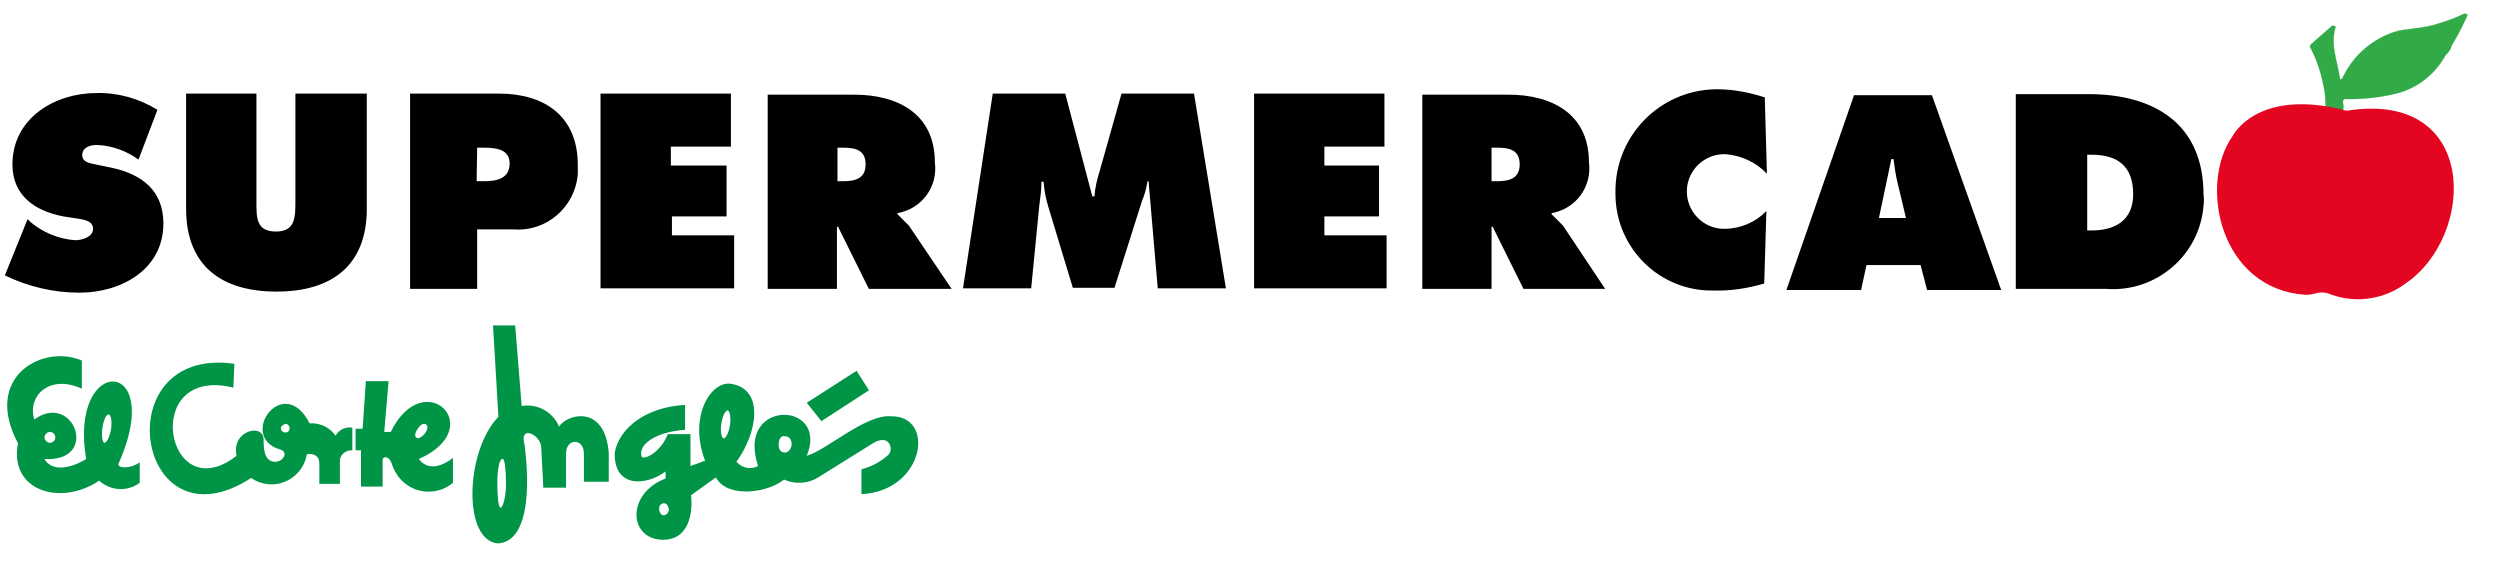 <svg version="1.2" baseProfile="tiny" xmlns="http://www.w3.org/2000/svg" viewBox="0 0 462.1 105"><path d="M5.1 40.498l.6.6c2.3 1.9 5.2 3.1 8.2 3.3 1.3 0 3.3-.6 3.3-2.1s-1.7-1.7-2.9-1.9l-2.6-.4c-5.2-1-9.4-3.8-9.4-9.6 0-8.6 7.9-13.2 15.5-13.2 4-.1 7.9 1 11.3 3.1l-3.5 9.2c-2.2-1.6-4.9-2.6-7.7-2.7-1.2 0-2.7.4-2.7 1.9 0 1.3 1.5 1.5 2.5 1.7l2.9.6c5.6 1.2 9.6 4.2 9.6 10.3 0 8.6-7.9 12.8-15.5 12.8-4.8 0-9.5-1.1-13.8-3.2l4.2-10.4zm62.7-23.2v21.3c0 10.5-6.5 15.3-16.7 15.3s-16.7-4.8-16.7-15.3v-21.3h13v20.1c0 2.9 0 5.4 3.6 5.4 3.5 0 3.6-2.5 3.6-5.4v-20.1h13.2zm20.4 10h1.2c2.1 0 4.8.2 4.8 2.9 0 2.9-2.5 3.3-4.8 3.3h-1.3l.1-6.2zm-12.6 26.1h12.6v-11h6.7c6.1.5 11.4-4.1 11.9-10.2v-1.7c0-9-6.1-13.2-14.6-13.2H75.8v36.1h-.2zm35.4-36.1h24.1v9.8H124v3.5h10.3v9.4h-10.1v3.5h11.5v9.8H111v-36zm43.8 10h1c2.3 0 4.2.4 4.2 3.1s-2.1 3.1-4.2 3.1h-1v-6.2zm-12.9 26.1h12.8v-11.5h.2l5.7 11.5h15.3l-7.9-11.7-2.1-2.1v-.2c4.5-.8 7.5-4.9 6.9-9.4 0-9-6.9-12.5-14.9-12.5h-16v35.9zm41.6-36.1h13.4l5 19h.4c.1-1.6.5-3.2 1-4.8l4-14.2h13.4l5.9 36H214l-1.7-19.8h-.2c-.2 1.2-.5 2.5-1 3.6l-5.1 16.1h-7.7l-4.6-15.2c-.4-1.4-.7-2.9-.8-4.4h-.4c0 1.5-.2 2.9-.4 4.4l-1.5 15.3H178l5.5-36zm48.3 0h24.1v9.8h-11.1v3.5h10.1v9.4h-10.1v3.5h11.5v9.8h-24.5v-36zm43.9 10h1c2.3 0 4.2.4 4.2 3.1s-2.1 3.1-4.2 3.1h-1v-6.2zm-12.8 26.1h12.8v-11.5h.2l5.7 11.5h15.1l-7.8-11.7-2.1-2.1v-.2c4.5-.8 7.5-4.9 6.9-9.4 0-9-6.9-12.5-14.9-12.5h-15.9v35.9zm63.7-21.3c-2-2.1-4.8-3.4-7.7-3.6-3.8-.1-7 2.9-7.1 6.7-.1 3.8 2.9 7 6.7 7.1h.5c2.8-.1 5.5-1.2 7.5-3.3l-.4 13.4c-3 .9-6.2 1.4-9.4 1.3-9.8.2-18-7.7-18.1-17.7v-.5c-.1-10.3 8.1-18.8 18.5-19h.3c3 0 6 .6 8.8 1.5l.4 14.1zm20.7 8.2l2.3-10.9h.4c.2 1.5.4 3.1.8 4.6l1.5 6.3h-5zm-2.3 8.7h10l1.2 4.6h13.7l-12.8-36h-14.4l-12.5 36H344l1-4.6zm40.8-20.4h.8c4.8 0 7.7 2.1 7.7 7.3 0 4.8-3.3 6.7-7.7 6.7h-.8v-14zm-13 24.8h16.5c9.2.7 17.3-6.2 18-15.4.1-.7.1-1.3 0-2 0-13.2-9.2-18.6-21.3-18.6h-13.4v36h.2z"/><path fill="#31AA47" stroke="#31AA47" stroke-width=".032" stroke-miterlimit="3.864" d="M433.139 20c.2-.6-.4-1.3.2-1.7 3.5.1 7-.3 10.3-1.2 3.6-1.1 6.6-3.6 8.4-6.9.6-.5 1-1.2 1.2-1.9 1.1-1.8 2-3.6 2.9-5.6l-.6-.2c-1.6.8-3.3 1.4-5 1.9-2.3.8-4.8.8-7.3 1.3-4.6 1.3-8.3 4.5-10.3 8.8l-.4.2c-.4-3.3-1.9-6.3-.8-9.8l-.6-.2-4 3.5-.2.4c1.2 2.2 2 4.6 2.5 7.1.3 1.2.4 2.4.4 3.6.1.4.1.9 0 1.3 0 .5.3.9.8 1 .8.3 1.8-.1 2.1-1 .4 0 .4-.2.4-.6z"/><path fill="#E40520" d="M426.239 54.5c-15.9-1-19.9-20.3-13.6-29.3 1.3-2.3 6.5-8.2 20.1-5 .5.2 1 .3 1.5.2 24-3.5 23.4 23.2 10.4 32-3.9 2.9-9 3.7-13.6 2.1-2.3-1-2.9 0-4.8 0"/><path fill="#009446" d="M158.326 68.544l2.3 3.6-8.8 5.7-2.7-3.4 9.2-5.9zm-150.1 16.3c1.3 2.3 4.6 1.9 7.7 0-3.3-19.4 14.7-19 6.1.6-.8 1.2 2.1 1.3 3.8 0v3.8c-2.3 1.7-5.4 1.5-7.5-.4-7.1 4.8-16.7 1.9-15-6.9-6.6-12.4 4.7-18.4 11.8-15.3v5.2c-5.9-2.7-10.1 1.2-8.8 5.7 7.3-5.3 12.2 7.9 1.9 7.3zm0-4c0 .5.4.9.9 1h.1c.5 0 1-.4 1-1 0-.5-.4-1-1-1-.5 0-.9.4-1 .9v.1zm10.7-1.7c-.2 1.5 0 2.7.4 2.7s1-1.2 1.2-2.5c.2-1.5 0-2.7-.4-2.7-.4-.2-1 .9-1.2 2.5zm24.2-7.5c-17.3-4.2-12.5 22.8.6 12.6-1-4.6 4.8-6.1 5-3.1 0 1.5 0 4 1.9 4.2 1.7.2 2.9-1.9 1-2.3-7.7-2.5.8-14.2 5.6-4.8 1.9-.1 3.7.7 4.8 2.3.6-1.1 1.8-1.7 3.1-1.5v4.2c-1.1-.1-2.2.7-2.3 1.8V89.444h-3.8v-3.8c0-1.2-.8-1.9-2.3-1.7-.6 3.6-4 6.1-7.6 5.5-1-.2-1.9-.5-2.7-1.1-21.3 13.8-27.2-24.5-3.1-21.1l-.2 4.4zm8.8 7.5c0 .4.3.8.8.8s.8-.3.8-.8c0-.4-.3-.8-.8-.8-.4.2-.8.4-.8.8zm19.9-8.7l-.8 9.4h1.2c6.1-12.5 18.2-.8 5.2 5 1.7 2.3 4.4 1.3 6.3-.2v4.6c-3 2.5-7.4 2.1-9.9-.9-.6-.8-1.1-1.6-1.4-2.6-.6-1.7-1.7-1.3-1.7-.8v5h-4v-6.7h-1v-4h1.3l.6-8.8h4.2zm5.4 8.8c-.6.8-.6 1.5-.2 1.7.4.2 1-.2 1.5-.8.6-.8.6-1.5.2-1.7-.4-.3-1.1.1-1.5.8zm18-19.1l1.2 14.9c2.9-.5 5.8 1.1 6.9 3.8 1.7-2.5 8.6-4 9.2 5v5.2h-4.6v-5.2c0-2.9-3.3-2.9-3.3 0v6.3h-4.2l-.4-7.7c-.4-2.3-4-3.8-3.1-.4.2 1.3 2.5 17.8-4.8 18.4-6.7-.4-6.1-17.2 0-23.4l-1-16.9h4.1zm-3.3 29.1c0 2.5.2 4.6.6 4.6s1-1.9 1-4.4-.2-4.6-.6-4.6c-.6-.2-1 1.9-1 4.4zm31.1-.8v-1.3c-3.6 2.7-9.6 3.1-9.4-3.5.8-4.4 5.6-8.4 13-8.8v4.6c-5.7.4-8.8 2.9-8 5 .6.6 3.6-1 4.8-4.2h4.2v5.9s1.7-.6 2.7-1c-3.1-8 1-14.8 4.8-14.2 6.3 1 4.8 9.2 1 14.4 1 1.2 2.7 1.5 4 .8-4.2-12.5 13.2-12.1 9-1.9 3.6-1 10.9-7.7 15.5-7.3 8.4-.2 6.3 13.8-5.4 14.4v-4.6c1.9-.5 3.6-1.4 5-2.7 1-1 .2-4-2.9-2.1l-10.1 6.3c-1.9 1.2-4.3 1.3-6.3.4-3.1 2.5-10.5 3.5-12.6-.4l-4.6 3.3c.4 3.3-.4 8.6-5.7 8.2-5.9-.5-6.1-8.6 1-11.3zm-1.2 5.6c0 .6.4 1.2.8 1.2.5 0 .9-.4 1-.9v-.1c0-.6-.4-1.2-.8-1.2-.6-.1-1 .4-1 1zm11.5-15.7c-.2 1.3 0 2.5.4 2.7.4 0 1-1 1.2-2.5.2-1.3 0-2.5-.4-2.7-.4 0-1 1-1.2 2.5zm10.6 3.8c0 1 .4 1.5 1.2 1.5.6 0 1.2-.8 1.2-1.5 0-.8-.4-1.5-1.2-1.5-.8-.2-1.2.6-1.2 1.5z"/></svg>